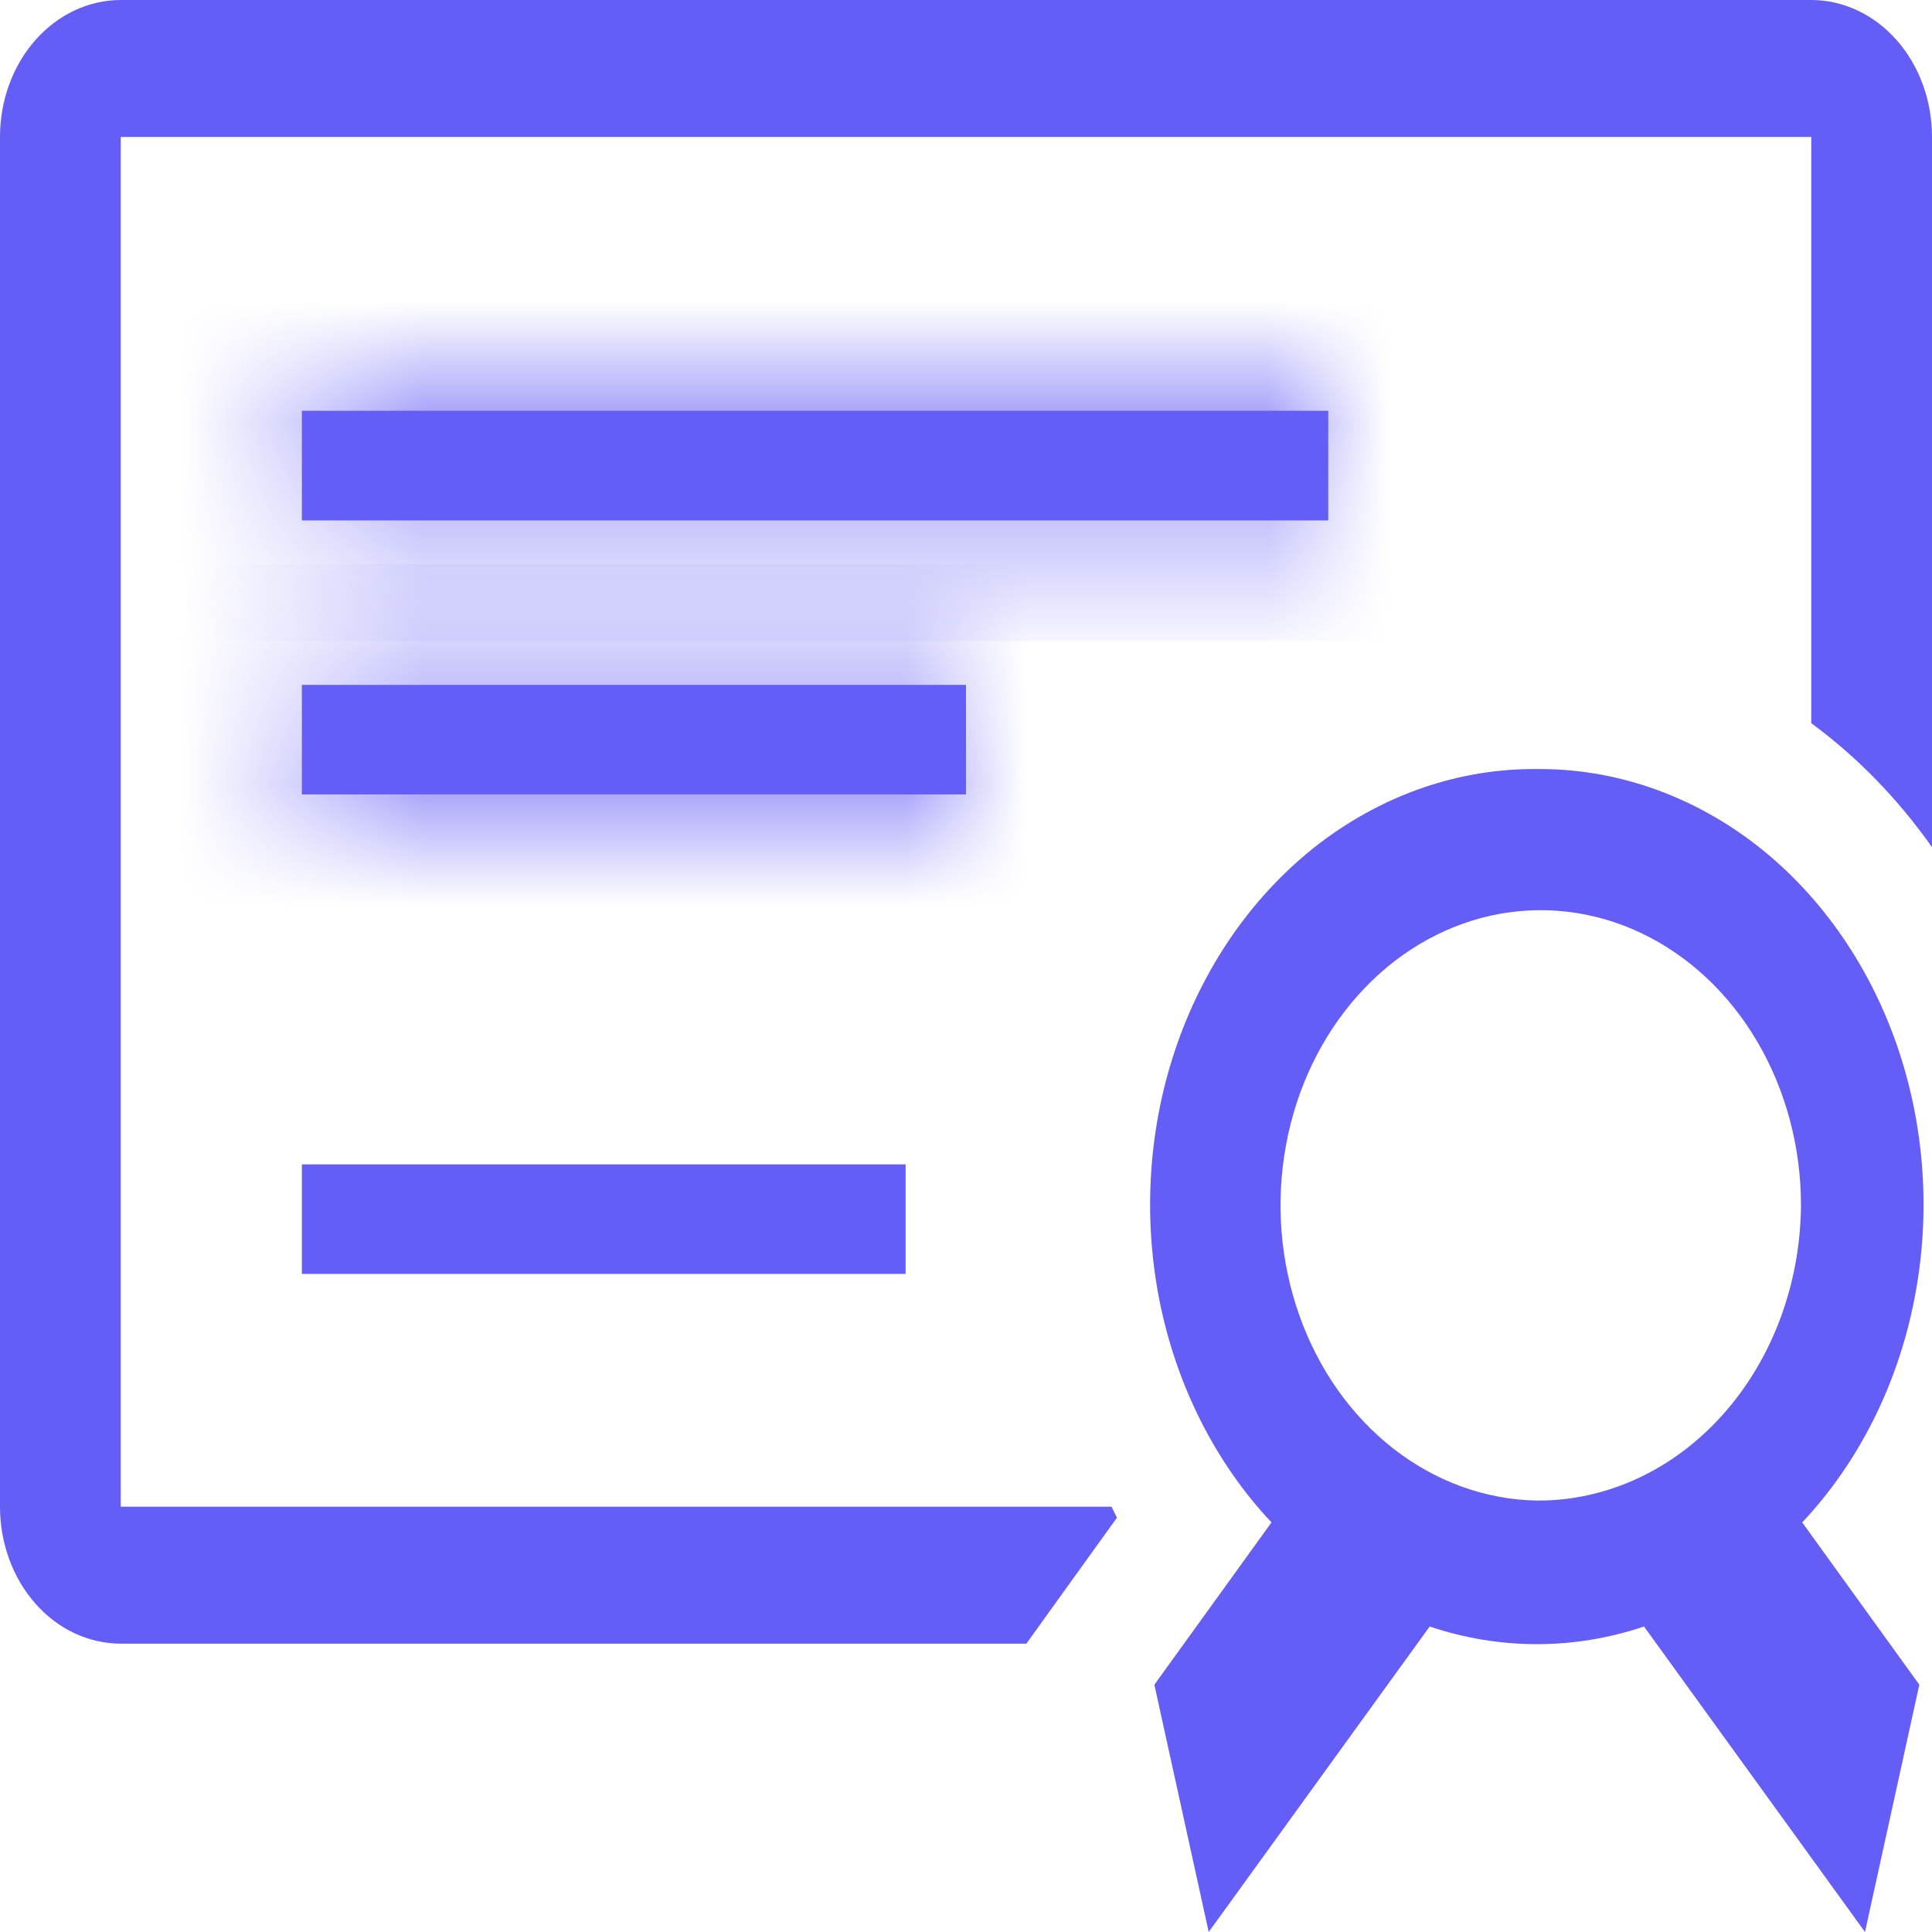 <svg width="16" height="16" viewBox="0 0 16 16" fill="none" xmlns="http://www.w3.org/2000/svg">
<path d="M15 0H1C0.735 0 0.48 0.12 0.293 0.332C0.105 0.545 0 0.833 0 1.134V12.478C0 12.779 0.105 13.067 0.293 13.28C0.48 13.493 0.735 13.612 1 13.612H8.5L8.785 13.215L9.25 12.569L9.205 12.478H1V1.134H15V5.989C15.38 6.268 15.717 6.615 16 7.016V1.134C16 0.833 15.895 0.545 15.707 0.332C15.52 0.12 15.265 0 15 0V0Z" fill="#645DF6"/>
<mask id="path-2-inside-1_903_4129" fill="white">
<path d="M11 3.402H2.5V4.31H11V3.402Z"/>
</mask>
<path d="M11 3.402H2.5V4.31H11V3.402Z" fill="#645DF6"/>
<path d="M2.5 3.402V2.402H1.5V3.402H2.5ZM11 3.402H12V2.402H11V3.402ZM11 4.31V5.31H12V4.31H11ZM2.5 4.31H1.5V5.31H2.5V4.31ZM2.5 4.402H11V2.402H2.5V4.402ZM10 3.402V4.31H12V3.402H10ZM11 3.31H2.5V5.31H11V3.31ZM3.5 4.31V3.402H1.5V4.31H3.5Z" fill="#645DF6" mask="url(#path-2-inside-1_903_4129)"/>
<mask id="path-4-inside-2_903_4129" fill="white">
<path d="M8 5.672H2.5V6.579H8V5.672Z"/>
</mask>
<path d="M8 5.672H2.5V6.579H8V5.672Z" fill="#645DF6"/>
<path d="M2.5 5.672V4.672H1.5V5.672H2.5ZM8 5.672H9V4.672H8V5.672ZM8 6.579V7.579H9V6.579H8ZM2.5 6.579H1.5V7.579H2.5V6.579ZM2.5 6.672H8V4.672H2.5V6.672ZM7 5.672V6.579H9V5.672H7ZM8 5.579H2.5V7.579H8V5.579ZM3.5 6.579V5.672H1.5V6.579H3.5Z" fill="#645DF6" mask="url(#path-4-inside-2_903_4129)"/>
<path d="M7.5 9.643H2.5V10.55H7.5V9.643Z" fill="#645DF6"/>
<path d="M12.73 6.369C12.09 6.363 11.464 6.577 10.932 6.981C10.401 7.386 9.99 7.963 9.752 8.637C9.514 9.311 9.462 10.05 9.6 10.759C9.739 11.467 10.063 12.112 10.53 12.608L9.56 13.952L10.01 16L11.84 13.47C12.419 13.665 13.036 13.665 13.615 13.47L15.445 16L15.895 13.952L14.925 12.608C15.392 12.112 15.716 11.467 15.854 10.759C15.993 10.05 15.94 9.311 15.703 8.637C15.465 7.963 15.054 7.386 14.523 6.981C13.991 6.577 13.365 6.363 12.725 6.369H12.73ZM12.73 12.427C12.305 12.42 11.891 12.271 11.541 11.998C11.191 11.726 10.919 11.341 10.761 10.894C10.602 10.447 10.563 9.957 10.65 9.485C10.736 9.013 10.944 8.58 11.247 8.242C11.549 7.903 11.933 7.674 12.35 7.582C12.768 7.491 13.199 7.541 13.591 7.727C13.983 7.913 14.318 8.226 14.554 8.628C14.789 9.029 14.915 9.5 14.915 9.982C14.91 10.634 14.677 11.258 14.267 11.716C13.858 12.174 13.305 12.43 12.73 12.427V12.427Z" fill="#645DF6"/>
</svg>
